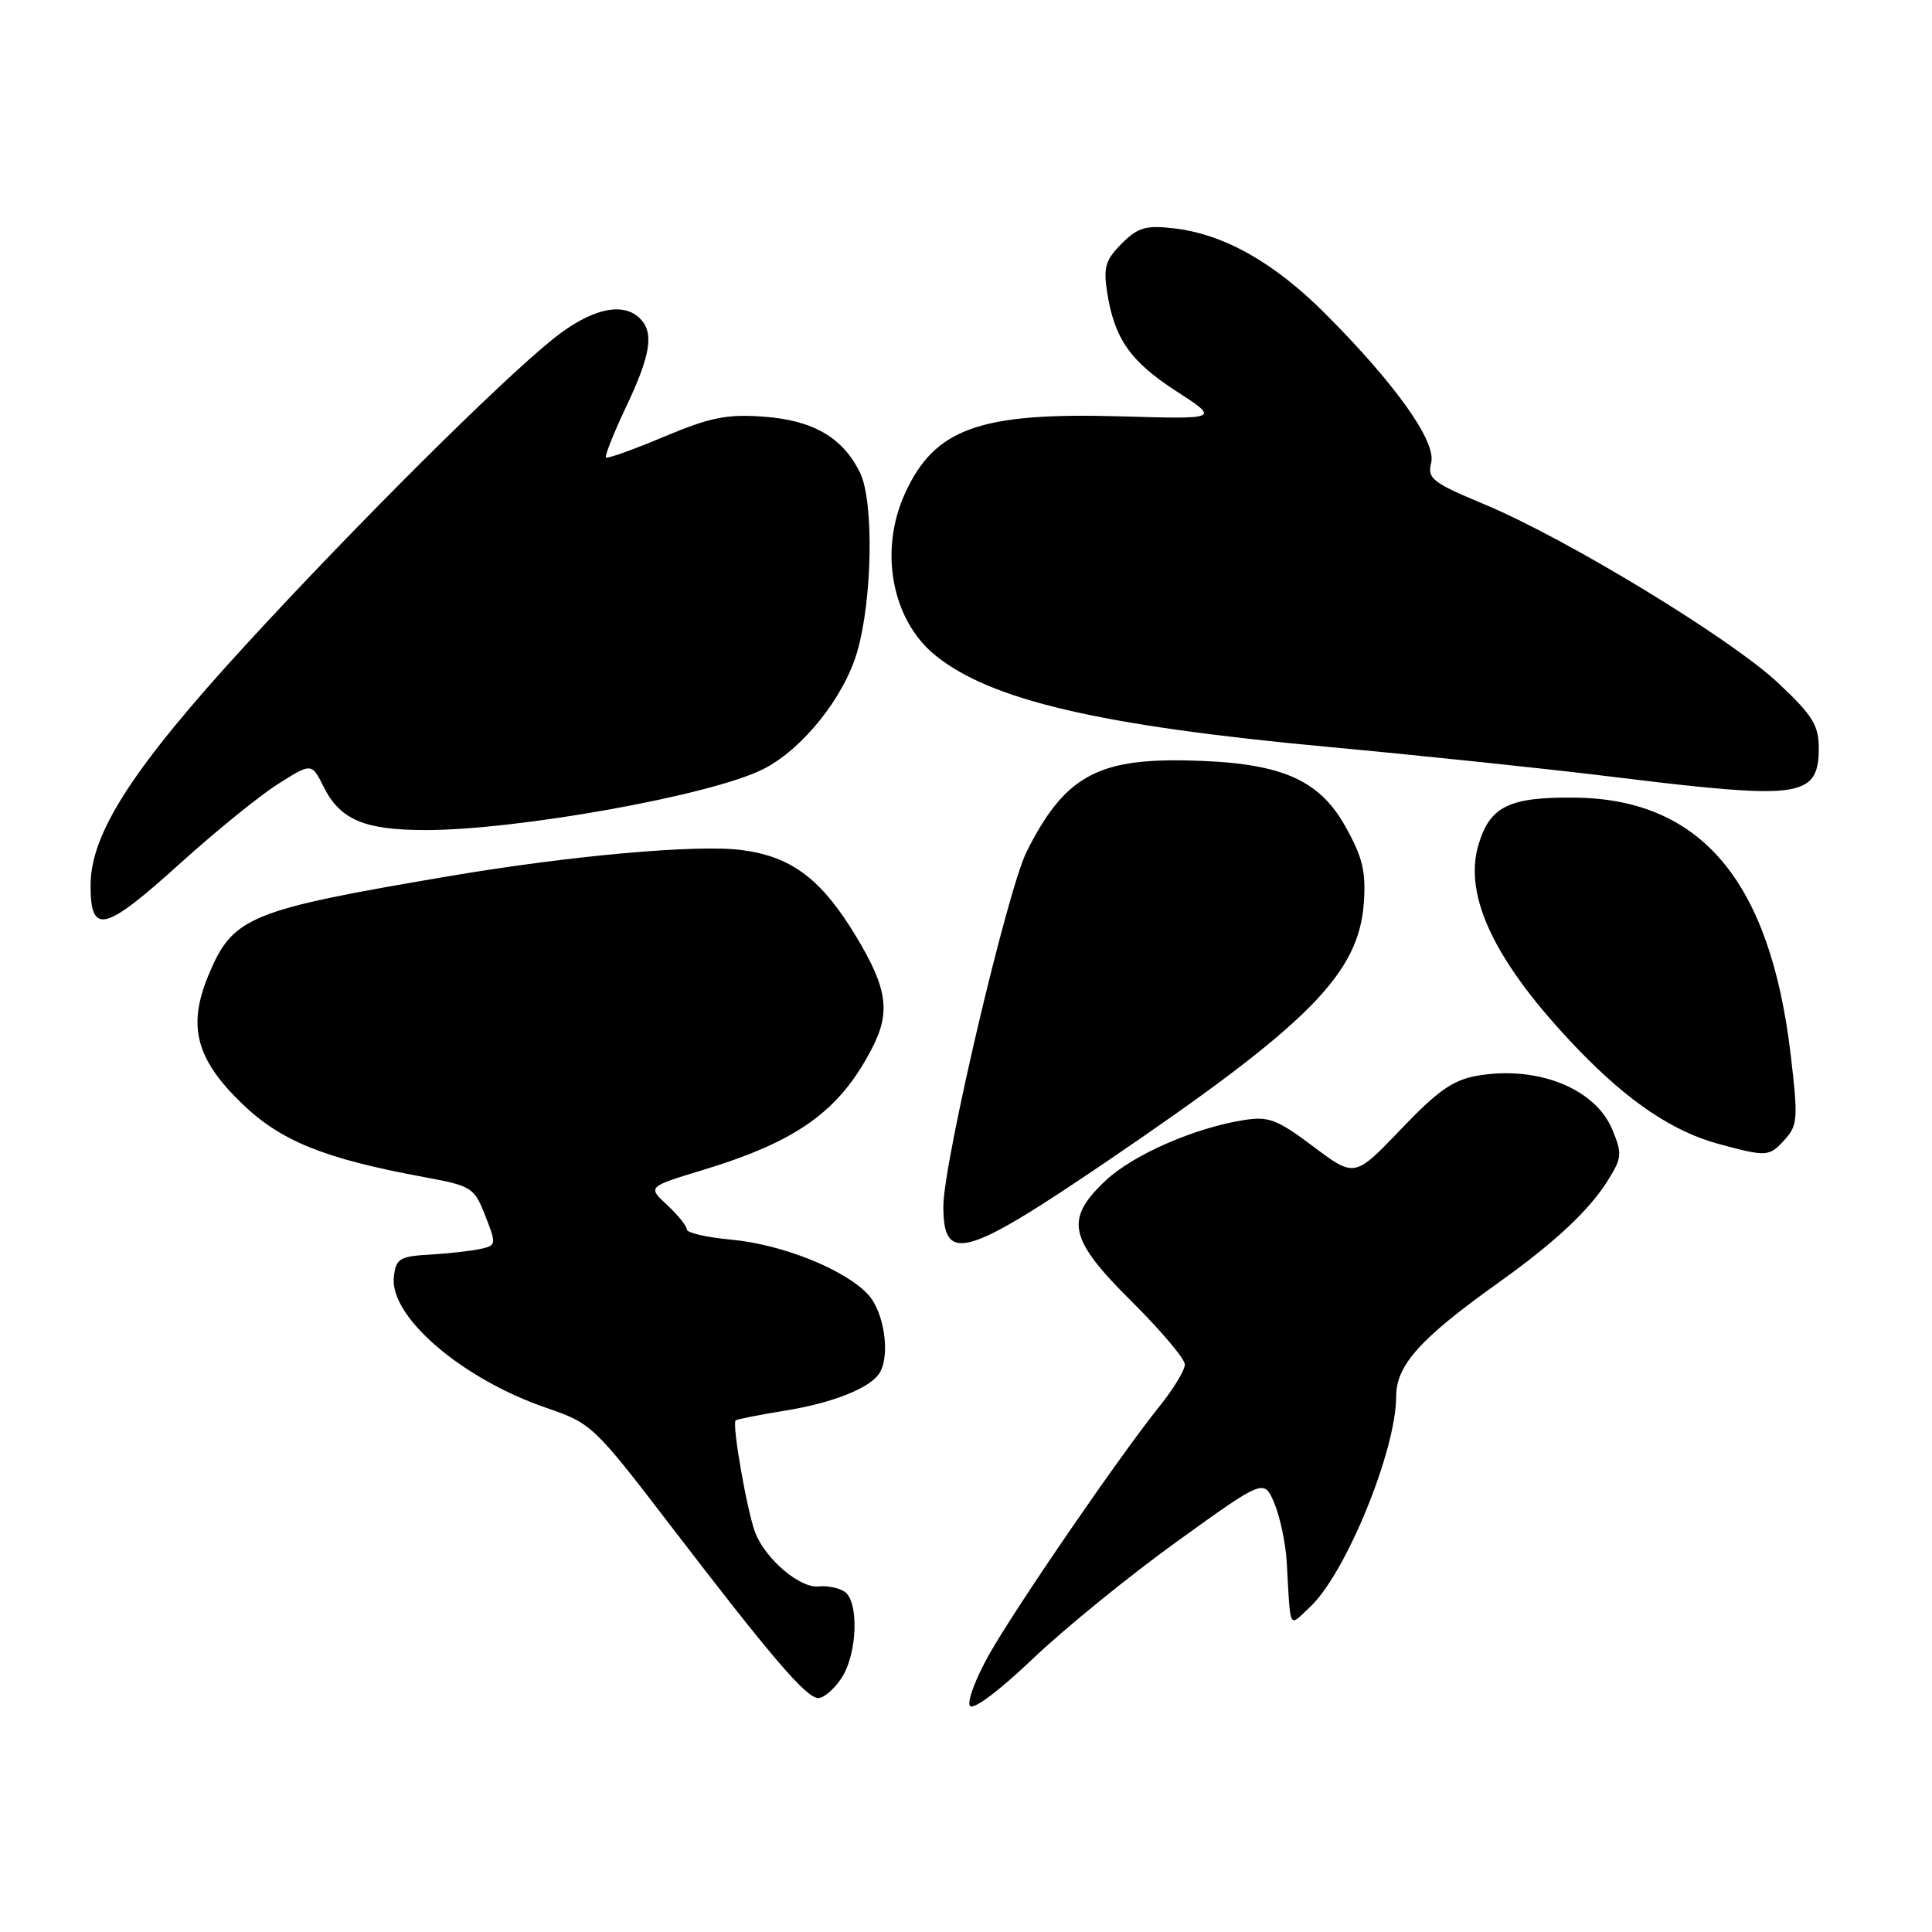 <?xml version="1.0" encoding="UTF-8" standalone="no"?>
<!DOCTYPE svg PUBLIC "-//W3C//DTD SVG 1.1//EN" "http://www.w3.org/Graphics/SVG/1.1/DTD/svg11.dtd" >
<svg xmlns="http://www.w3.org/2000/svg" xmlns:xlink="http://www.w3.org/1999/xlink" version="1.1" viewBox="0 0 256 256">
 <g >
 <path fill="currentColor"
d=" M 156.01 204.22 C 167.50 195.94 167.50 195.94 168.87 199.22 C 169.62 201.02 170.36 204.53 170.50 207.00 C 171.03 216.28 170.69 215.64 173.60 212.92 C 178.32 208.51 185.00 192.18 185.00 185.03 C 185.00 180.90 188.18 177.36 198.50 170.00 C 206.09 164.58 210.60 160.36 213.11 156.32 C 214.92 153.39 214.96 152.85 213.62 149.63 C 211.37 144.24 203.75 141.19 195.86 142.52 C 192.55 143.08 190.59 144.44 185.63 149.63 C 179.50 156.04 179.50 156.04 174.03 151.93 C 169.21 148.31 168.11 147.89 164.79 148.42 C 158.24 149.46 150.11 153.03 146.49 156.44 C 141.03 161.59 141.59 164.16 150.00 172.50 C 153.85 176.32 157.00 180.06 157.00 180.80 C 157.00 181.55 155.49 184.04 153.65 186.33 C 148.40 192.85 134.64 212.90 131.07 219.22 C 129.30 222.36 128.14 225.42 128.51 226.02 C 128.91 226.66 132.28 224.14 136.85 219.80 C 141.06 215.78 149.69 208.77 156.01 204.22 Z  M 111.52 222.33 C 113.62 219.12 113.84 212.16 111.89 210.89 C 111.12 210.39 109.60 210.09 108.50 210.21 C 106.04 210.49 101.51 206.68 100.09 203.13 C 99.04 200.49 96.97 188.75 97.47 188.22 C 97.62 188.06 100.55 187.48 104.00 186.92 C 110.32 185.91 115.31 183.92 116.54 181.94 C 118.01 179.56 117.16 173.80 115.00 171.50 C 111.87 168.17 103.58 164.86 96.80 164.25 C 93.61 163.96 91.00 163.35 91.00 162.90 C 91.00 162.45 89.83 161.00 88.40 159.67 C 85.80 157.26 85.80 157.26 93.14 155.03 C 105.68 151.22 111.26 147.21 115.55 138.90 C 118.04 134.09 117.59 130.96 113.40 124.02 C 108.82 116.46 104.91 113.51 98.30 112.64 C 92.45 111.86 75.65 113.36 59.54 116.09 C 32.93 120.60 30.85 121.46 27.62 129.23 C 24.82 135.94 25.96 140.33 32.02 146.19 C 37.20 151.20 42.91 153.51 56.13 155.96 C 62.53 157.14 62.82 157.32 64.30 161.09 C 65.79 164.88 65.77 165.02 63.67 165.49 C 62.48 165.75 59.48 166.09 57.00 166.24 C 52.94 166.47 52.47 166.76 52.19 169.18 C 51.58 174.46 61.20 182.72 72.45 186.57 C 78.37 188.60 78.72 188.93 88.79 202.07 C 102.38 219.80 106.84 225.00 108.44 225.00 C 109.17 225.00 110.56 223.80 111.52 222.33 Z  M 146.52 153.99 C 173.46 135.70 180.06 129.06 180.72 119.58 C 181.00 115.47 180.54 113.56 178.28 109.53 C 174.71 103.13 169.53 100.99 157.09 100.76 C 145.29 100.54 140.98 103.01 136.04 112.84 C 133.48 117.94 125.00 154.05 125.00 159.85 C 125.00 167.44 127.83 166.67 146.52 153.99 Z  M 236.52 150.97 C 238.20 149.12 238.27 148.16 237.27 139.72 C 234.56 116.78 225.44 105.90 208.74 105.69 C 199.98 105.59 197.43 106.82 195.91 111.92 C 193.85 118.79 198.19 127.71 209.13 139.07 C 215.80 146.00 221.71 149.96 227.80 151.60 C 234.16 153.31 234.43 153.29 236.52 150.97 Z  M 23.94 114.34 C 28.58 110.15 34.38 105.44 36.83 103.89 C 41.29 101.07 41.29 101.07 42.89 104.27 C 45.07 108.61 48.25 109.97 56.26 109.99 C 68.55 110.01 94.27 105.39 101.14 101.91 C 106.32 99.29 111.82 92.43 113.58 86.38 C 115.61 79.40 115.81 66.34 113.94 62.59 C 111.64 57.95 107.72 55.68 101.18 55.21 C 96.31 54.85 94.11 55.30 87.98 57.87 C 83.94 59.57 80.48 60.81 80.29 60.62 C 80.10 60.44 81.31 57.41 82.97 53.89 C 86.23 47.00 86.69 44.09 84.80 42.20 C 82.52 39.92 78.30 40.91 73.34 44.87 C 66.31 50.49 47.30 69.41 32.70 85.30 C 17.63 101.71 12.00 110.42 12.00 117.31 C 12.00 123.95 13.81 123.50 23.94 114.34 Z  M 239.07 103.96 C 240.44 103.23 241.00 101.86 241.00 99.25 C 241.00 96.10 240.23 94.85 235.66 90.54 C 229.42 84.65 207.62 71.39 196.68 66.82 C 189.76 63.93 189.11 63.42 189.64 61.31 C 190.34 58.51 184.87 50.83 175.52 41.48 C 168.78 34.74 162.09 30.99 155.49 30.25 C 151.82 29.83 150.76 30.14 148.62 32.29 C 146.50 34.41 146.19 35.43 146.69 38.66 C 147.65 44.86 149.75 47.88 155.86 51.83 C 161.61 55.55 161.61 55.55 148.55 55.17 C 129.80 54.62 123.83 56.75 119.90 65.42 C 116.46 72.98 118.17 82.12 123.88 86.79 C 131.19 92.77 145.69 96.16 176.00 98.97 C 188.38 100.12 205.25 101.89 213.50 102.91 C 231.41 105.13 236.49 105.34 239.07 103.96 Z "/>
</g>
</svg>